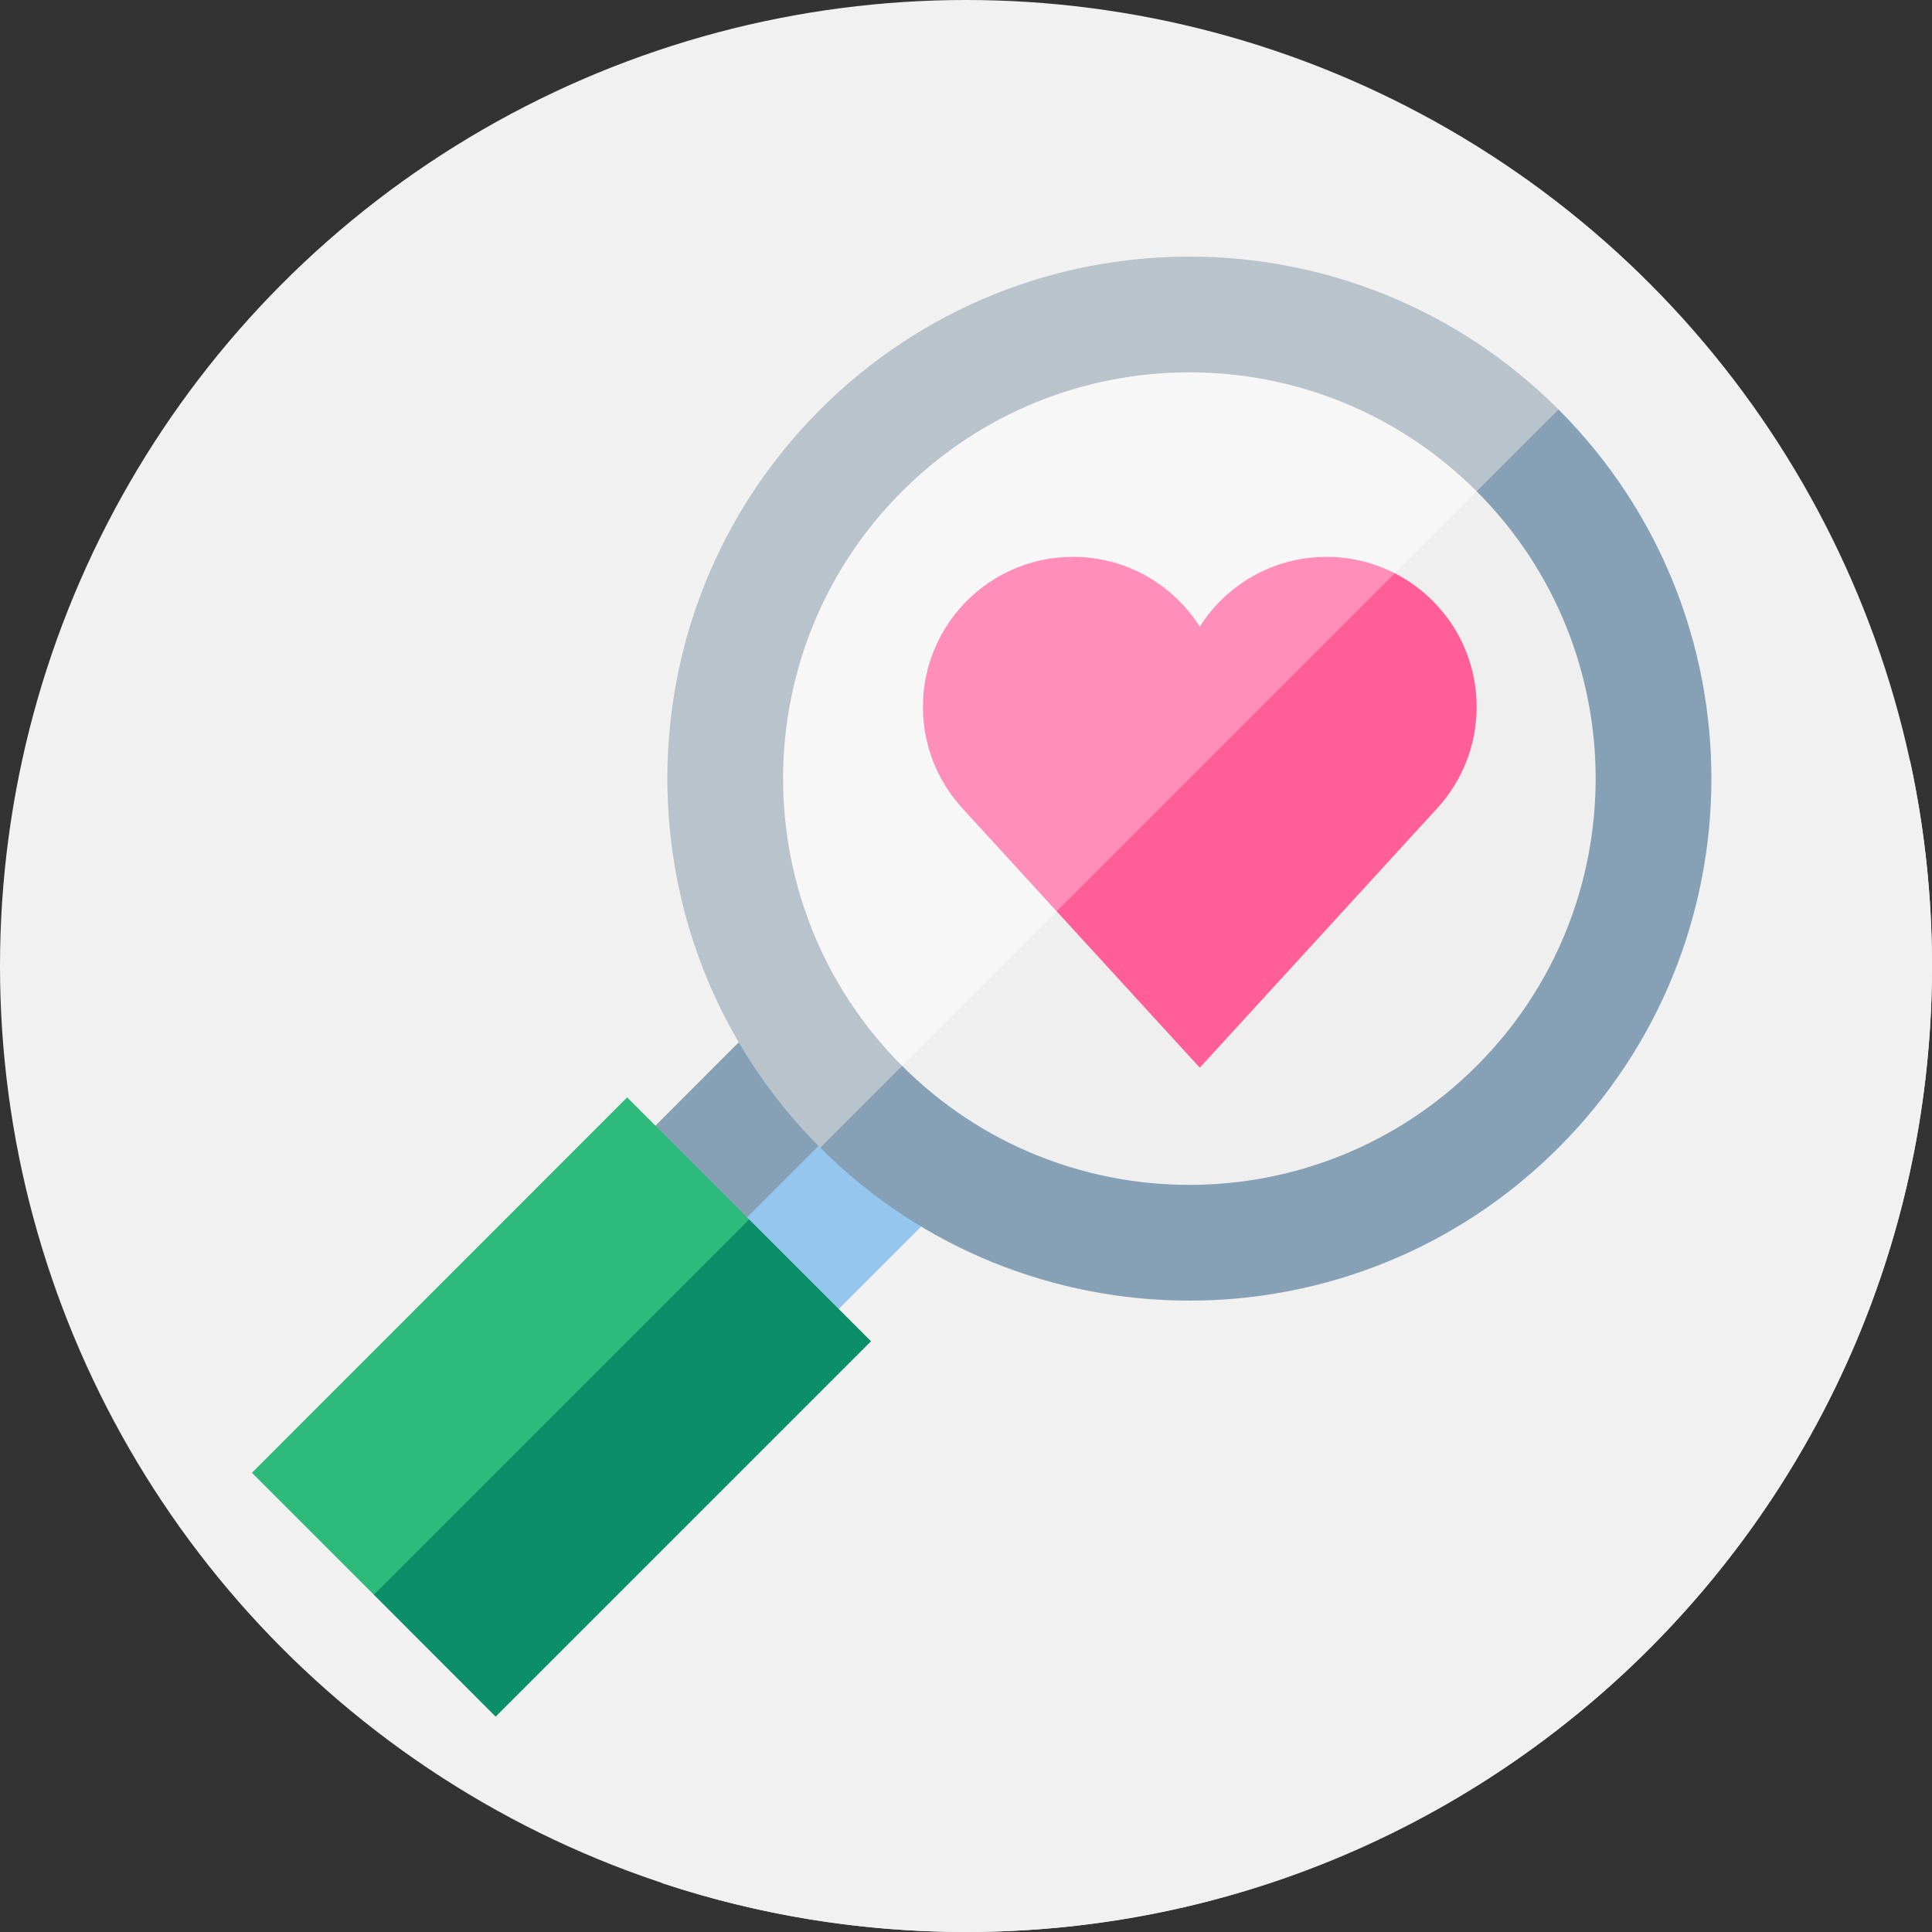 <?xml version="1.0"?>
<svg xmlns="http://www.w3.org/2000/svg" xmlns:xlink="http://www.w3.org/1999/xlink" xmlns:svgjs="http://svgjs.com/svgjs" version="1.1" width="512" height="512" x="0" y="0" viewBox="0 0 512 512" style="enable-background:new 0 0 512 512" xml:space="preserve" class=""><rect x="0" y="0" width="512" height="512" fill="#333333" stroke="none"/><g><g xmlns="http://www.w3.org/2000/svg"><g><circle cx="256" cy="256" fill="#f1f1f1" r="256" data-original="#7584f2" style="" class=""/></g><path d="m148.705 372.833-17.353 82.094 44.142 44.142c25.317 8.381 52.378 12.931 80.506 12.931 141.385 0 256-114.615 256-256 0-18.63-2.008-36.787-5.787-54.286l-93.194-93.194z" fill="#f1f1f1" data-original="#4253ce" style="" class=""/><g><path d="m187.75 332.899-24.315-24.316 58.356-58.387 24.299 24.3-9.239 47.951z" fill="#86a1b5" data-original="#b2d7f3" style="" class=""/><path d="m211.995 357.159-24.276-24.292 58.371-58.371 24.285 24.284z" fill="#95c7ee" data-original="#95c7ee" style="" class=""/></g><g><path d="m99.103 422.652-32.346-32.346 99.441-99.483 32.325 32.325-22.977 74.473z" fill="#2dba7a" data-original="#2dba7a" style=""/><path d="m131.352 454.927-32.291-32.317 99.462-99.462 32.304 32.305z" fill="#0c8e69" data-original="#0c8e69" style=""/></g><g><g><g><path d="m368.312 259.455-150.935 44.707c-54.025-54.025-54.025-141.617 0-195.642s141.617-54.025 195.642 0z" fill="#b9c3cb" data-original="#d6e9f8" style="" class=""/></g></g><g><path d="m413.019 304.161c-54.025 54.025-141.617 54.025-195.642 0l195.642-195.642c54.025 54.025 54.025 141.617 0 195.642z" fill="#86a1b5" data-original="#b2d7f3" style="" class=""/></g></g><g><g><g><path d="m356.535 247.678-117.47 34.794c-42.046-42.046-42.046-110.217 0-152.264s110.217-42.046 152.264 0z" fill="#f8f7f7" data-original="#f8f7f7" style="" class=""/></g></g><g><path d="m391.33 282.472c-42.046 42.046-110.217 42.046-152.264 0l152.264-152.263c42.046 42.046 42.046 110.217 0 152.263z" fill="#efefef" data-original="#efefef" style="" class=""/></g></g><path d="m280.03 241.508 46.401-24.074 43.193-65.52c-5.421-2.769-11.555-4.341-18.059-4.341-14.14 0-26.554 7.381-33.604 18.499-7.051-11.118-19.465-18.499-33.604-18.499-21.961 0-39.765 17.803-39.765 39.765 0 10.253 3.881 19.599 10.254 26.651z" fill="#ff8fb8" data-original="#ff8fb8" style="" class=""/><path d="m369.624 151.914-89.594 89.594 37.93 41.446 63.116-68.966h-.001c6.372-7.052 10.254-16.398 10.254-26.651.001-15.456-8.824-28.843-21.705-35.423z" fill="#ff5f96" data-original="#ff5f96" style=""/></g></g></svg>
